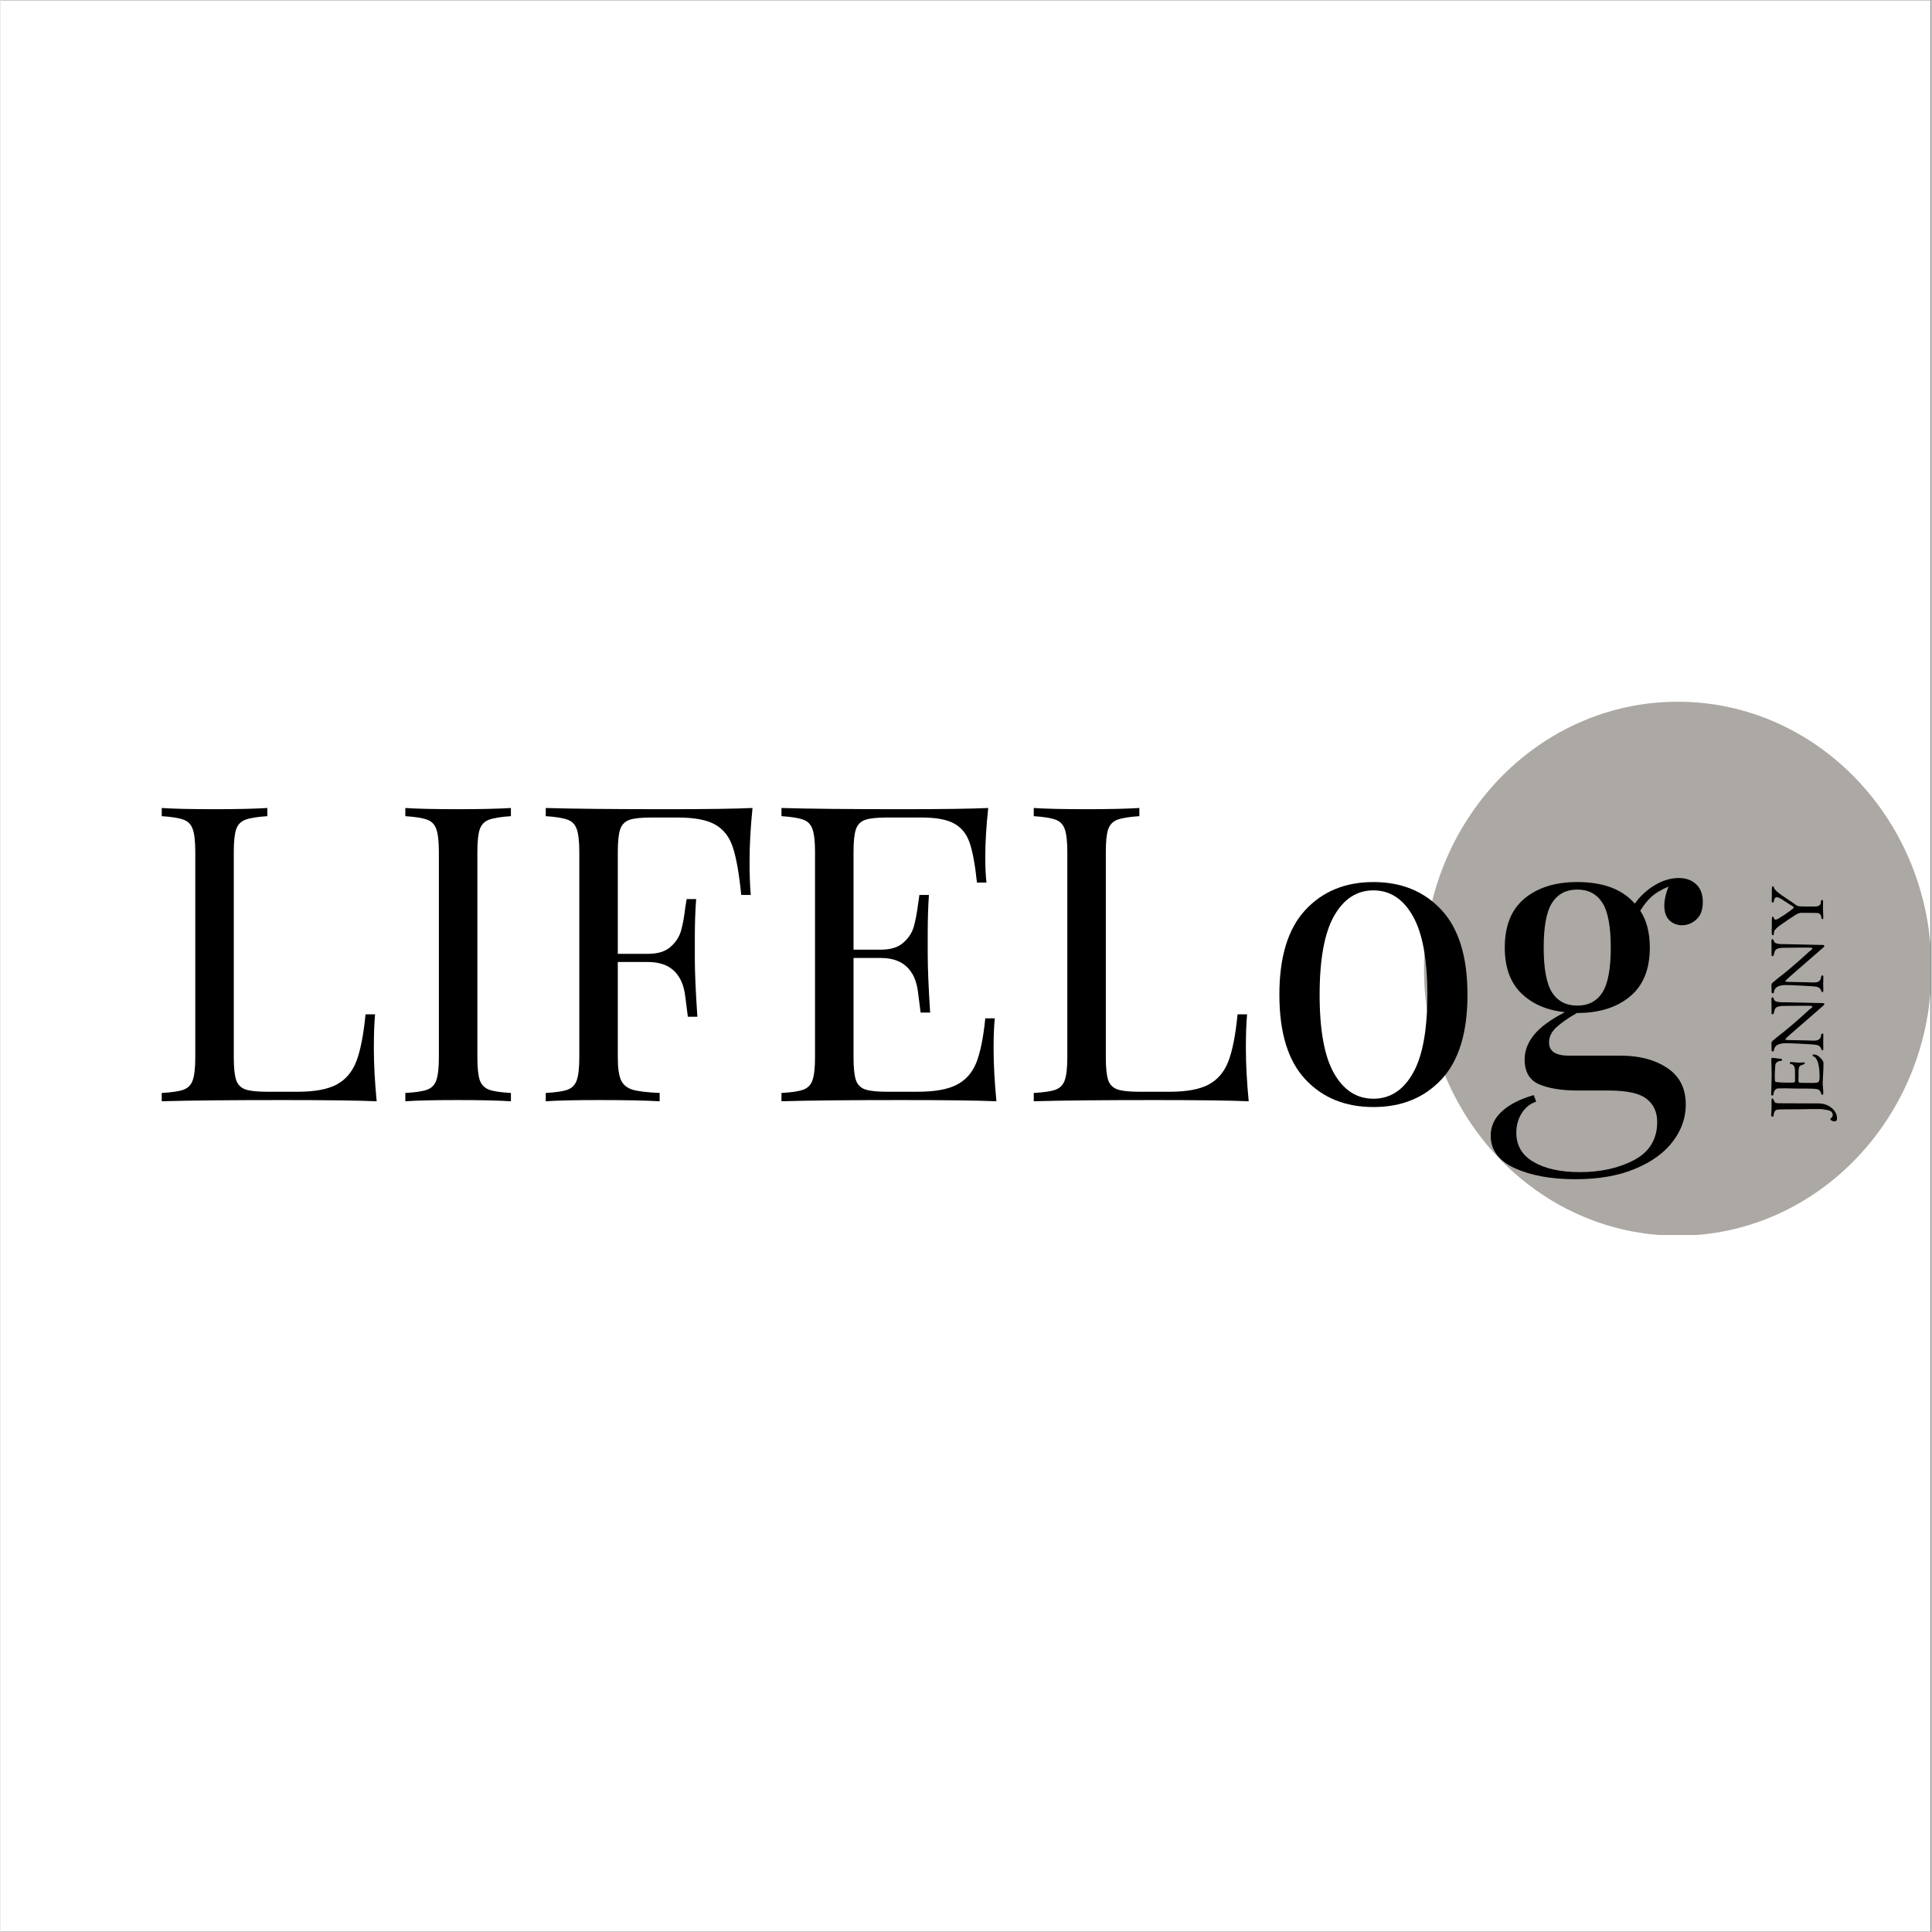 <svg xmlns="http://www.w3.org/2000/svg" xmlns:xlink="http://www.w3.org/1999/xlink" width="300" zoomAndPan="magnify" viewBox="0 0 224.88 225" height="300" preserveAspectRatio="xMidYMid meet" version="1.0"><rect x="0" y="0" width="224.88" height="225" fill="#808080" stroke="none"/><defs><g/><clipPath id="b1111ee49a"><path d="M 0 0.059 L 224.762 0.059 L 224.762 224.938 L 0 224.938 Z M 0 0.059 " clip-rule="nonzero"/></clipPath><clipPath id="ee6655656f"><path d="M 165.777 81.723 L 224.762 81.723 L 224.762 144 L 165.777 144 Z M 165.777 81.723 " clip-rule="nonzero"/></clipPath><clipPath id="687802ccc4"><path d="M 195.328 81.723 C 179.008 81.723 165.777 95.645 165.777 112.816 C 165.777 129.988 179.008 143.91 195.328 143.91 C 211.648 143.91 224.879 129.988 224.879 112.816 C 224.879 95.645 211.648 81.723 195.328 81.723 Z M 195.328 81.723 " clip-rule="nonzero"/></clipPath></defs><g clip-path="url(#b1111ee49a)"><path fill="#ffffff" d="M 0 0.059 L 224.879 0.059 L 224.879 224.941 L 0 224.941 Z M 0 0.059 " fill-opacity="1" fill-rule="nonzero"/><path fill="#ffffff" d="M 0 0.059 L 224.879 0.059 L 224.879 224.941 L 0 224.941 Z M 0 0.059 " fill-opacity="1" fill-rule="nonzero"/></g><g clip-path="url(#ee6655656f)"><g clip-path="url(#687802ccc4)"><path fill="#aca8a4" d="M 165.777 81.723 L 224.879 81.723 L 224.879 143.824 L 165.777 143.824 Z M 165.777 81.723 " fill-opacity="1" fill-rule="nonzero"/></g></g><g fill="#000000" fill-opacity="1"><g transform="translate(16.745, 128.254)"><g><path d="M 14.328 -33.203 C 13.172 -33.129 12.328 -32.992 11.797 -32.797 C 11.266 -32.609 10.898 -32.238 10.703 -31.688 C 10.516 -31.145 10.422 -30.266 10.422 -29.047 L 10.422 -5.109 C 10.422 -3.891 10.516 -3.004 10.703 -2.453 C 10.898 -1.91 11.266 -1.551 11.797 -1.375 C 12.328 -1.195 13.172 -1.109 14.328 -1.109 L 17.859 -1.109 C 19.848 -1.109 21.363 -1.391 22.406 -1.953 C 23.457 -2.516 24.223 -3.422 24.703 -4.672 C 25.18 -5.93 25.535 -7.75 25.766 -10.125 L 26.875 -10.125 C 26.781 -9.133 26.734 -7.816 26.734 -6.172 C 26.734 -4.336 26.844 -2.281 27.062 0 C 24.875 -0.094 21.191 -0.141 16.016 -0.141 C 9.836 -0.141 5.176 -0.094 2.031 0 L 2.031 -0.969 C 3.188 -1.031 4.031 -1.156 4.562 -1.344 C 5.094 -1.539 5.453 -1.91 5.641 -2.453 C 5.836 -3.004 5.938 -3.891 5.938 -5.109 L 5.938 -29.047 C 5.938 -30.266 5.836 -31.145 5.641 -31.688 C 5.453 -32.238 5.094 -32.609 4.562 -32.797 C 4.031 -32.992 3.188 -33.129 2.031 -33.203 L 2.031 -34.156 C 3.375 -34.062 5.43 -34.016 8.203 -34.016 C 10.773 -34.016 12.816 -34.062 14.328 -34.156 Z M 14.328 -33.203 "/></g></g></g><g fill="#000000" fill-opacity="1"><g transform="translate(45.113, 128.254)"><g><path d="M 14.328 -33.203 C 13.172 -33.129 12.328 -32.992 11.797 -32.797 C 11.266 -32.609 10.898 -32.238 10.703 -31.688 C 10.516 -31.145 10.422 -30.266 10.422 -29.047 L 10.422 -5.109 C 10.422 -3.891 10.516 -3.004 10.703 -2.453 C 10.898 -1.91 11.266 -1.539 11.797 -1.344 C 12.328 -1.156 13.172 -1.031 14.328 -0.969 L 14.328 0 C 12.848 -0.094 10.805 -0.141 8.203 -0.141 C 5.43 -0.141 3.375 -0.094 2.031 0 L 2.031 -0.969 C 3.188 -1.031 4.031 -1.156 4.562 -1.344 C 5.094 -1.539 5.453 -1.91 5.641 -2.453 C 5.836 -3.004 5.938 -3.891 5.938 -5.109 L 5.938 -29.047 C 5.938 -30.266 5.836 -31.145 5.641 -31.688 C 5.453 -32.238 5.094 -32.609 4.562 -32.797 C 4.031 -32.992 3.188 -33.129 2.031 -33.203 L 2.031 -34.156 C 3.375 -34.062 5.43 -34.016 8.203 -34.016 C 10.773 -34.016 12.816 -34.062 14.328 -34.156 Z M 14.328 -33.203 "/></g></g></g><g fill="#000000" fill-opacity="1"><g transform="translate(61.468, 128.254)"><g><path d="M 26.109 -34.156 C 25.879 -31.875 25.766 -29.816 25.766 -27.984 C 25.766 -26.379 25.812 -25.062 25.906 -24.031 L 24.797 -24.031 C 24.547 -26.508 24.223 -28.348 23.828 -29.547 C 23.441 -30.754 22.766 -31.641 21.797 -32.203 C 20.836 -32.766 19.363 -33.047 17.375 -33.047 L 14.328 -33.047 C 13.172 -33.047 12.328 -32.957 11.797 -32.781 C 11.266 -32.602 10.898 -32.238 10.703 -31.688 C 10.516 -31.145 10.422 -30.266 10.422 -29.047 L 10.422 -17.172 L 13.938 -17.172 C 15.07 -17.172 15.941 -17.438 16.547 -17.969 C 17.16 -18.5 17.57 -19.125 17.781 -19.844 C 17.988 -20.57 18.156 -21.484 18.281 -22.578 L 18.438 -23.547 L 19.547 -23.547 C 19.441 -22.191 19.391 -20.68 19.391 -19.016 L 19.391 -16.688 C 19.391 -15.051 19.488 -12.77 19.688 -9.844 L 18.578 -9.844 C 18.547 -10.07 18.445 -10.852 18.281 -12.188 C 18.125 -13.52 17.68 -14.523 16.953 -15.203 C 16.234 -15.879 15.227 -16.219 13.938 -16.219 L 10.422 -16.219 L 10.422 -5.109 C 10.422 -3.891 10.547 -3.004 10.797 -2.453 C 11.055 -1.91 11.508 -1.539 12.156 -1.344 C 12.801 -1.156 13.848 -1.031 15.297 -0.969 L 15.297 0 C 13.617 -0.094 11.254 -0.141 8.203 -0.141 C 5.43 -0.141 3.375 -0.094 2.031 0 L 2.031 -0.969 C 3.188 -1.031 4.031 -1.156 4.562 -1.344 C 5.094 -1.539 5.453 -1.91 5.641 -2.453 C 5.836 -3.004 5.938 -3.891 5.938 -5.109 L 5.938 -29.047 C 5.938 -30.266 5.836 -31.145 5.641 -31.688 C 5.453 -32.238 5.094 -32.609 4.562 -32.797 C 4.031 -32.992 3.188 -33.129 2.031 -33.203 L 2.031 -34.156 C 5.176 -34.062 9.836 -34.016 16.016 -34.016 C 20.742 -34.016 24.109 -34.062 26.109 -34.156 Z M 26.109 -34.156 "/></g></g></g><g fill="#000000" fill-opacity="1"><g transform="translate(88.92, 128.254)"><g><path d="M 26.734 -6.172 C 26.734 -4.336 26.844 -2.281 27.062 0 C 24.875 -0.094 21.191 -0.141 16.016 -0.141 C 9.836 -0.141 5.176 -0.094 2.031 0 L 2.031 -0.969 C 3.188 -1.031 4.031 -1.156 4.562 -1.344 C 5.094 -1.539 5.453 -1.91 5.641 -2.453 C 5.836 -3.004 5.938 -3.891 5.938 -5.109 L 5.938 -29.047 C 5.938 -30.266 5.836 -31.145 5.641 -31.688 C 5.453 -32.238 5.094 -32.609 4.562 -32.797 C 4.031 -32.992 3.188 -33.129 2.031 -33.203 L 2.031 -34.156 C 5.176 -34.062 9.836 -34.016 16.016 -34.016 C 20.742 -34.016 24.109 -34.062 26.109 -34.156 C 25.879 -32.031 25.766 -30.133 25.766 -28.469 C 25.766 -27.207 25.812 -26.207 25.906 -25.469 L 24.797 -25.469 C 24.578 -27.562 24.289 -29.113 23.938 -30.125 C 23.582 -31.145 22.984 -31.883 22.141 -32.344 C 21.305 -32.812 20.035 -33.047 18.328 -33.047 L 14.328 -33.047 C 13.172 -33.047 12.328 -32.957 11.797 -32.781 C 11.266 -32.602 10.898 -32.238 10.703 -31.688 C 10.516 -31.145 10.422 -30.266 10.422 -29.047 L 10.422 -17.656 L 13.609 -17.656 C 14.734 -17.656 15.598 -17.922 16.203 -18.453 C 16.816 -18.984 17.227 -19.609 17.438 -20.328 C 17.645 -21.055 17.816 -21.969 17.953 -23.062 L 18.094 -24.031 L 19.203 -24.031 C 19.109 -22.676 19.062 -21.164 19.062 -19.5 L 19.062 -17.172 C 19.062 -15.535 19.156 -13.254 19.344 -10.328 L 18.234 -10.328 C 18.203 -10.547 18.102 -11.32 17.938 -12.656 C 17.781 -14 17.336 -15.004 16.609 -15.672 C 15.891 -16.348 14.891 -16.688 13.609 -16.688 L 10.422 -16.688 L 10.422 -5.109 C 10.422 -3.891 10.516 -3.004 10.703 -2.453 C 10.898 -1.91 11.266 -1.551 11.797 -1.375 C 12.328 -1.195 13.172 -1.109 14.328 -1.109 L 17.859 -1.109 C 19.848 -1.109 21.363 -1.375 22.406 -1.906 C 23.457 -2.438 24.223 -3.285 24.703 -4.453 C 25.18 -5.629 25.535 -7.363 25.766 -9.656 L 26.875 -9.656 C 26.781 -8.781 26.734 -7.617 26.734 -6.172 Z M 26.734 -6.172 "/></g></g></g><g fill="#000000" fill-opacity="1"><g transform="translate(118.301, 128.254)"><g><path d="M 14.328 -33.203 C 13.172 -33.129 12.328 -32.992 11.797 -32.797 C 11.266 -32.609 10.898 -32.238 10.703 -31.688 C 10.516 -31.145 10.422 -30.266 10.422 -29.047 L 10.422 -5.109 C 10.422 -3.891 10.516 -3.004 10.703 -2.453 C 10.898 -1.91 11.266 -1.551 11.797 -1.375 C 12.328 -1.195 13.172 -1.109 14.328 -1.109 L 17.859 -1.109 C 19.848 -1.109 21.363 -1.391 22.406 -1.953 C 23.457 -2.516 24.223 -3.422 24.703 -4.672 C 25.18 -5.93 25.535 -7.75 25.766 -10.125 L 26.875 -10.125 C 26.781 -9.133 26.734 -7.816 26.734 -6.172 C 26.734 -4.336 26.844 -2.281 27.062 0 C 24.875 -0.094 21.191 -0.141 16.016 -0.141 C 9.836 -0.141 5.176 -0.094 2.031 0 L 2.031 -0.969 C 3.188 -1.031 4.031 -1.156 4.562 -1.344 C 5.094 -1.539 5.453 -1.91 5.641 -2.453 C 5.836 -3.004 5.938 -3.891 5.938 -5.109 L 5.938 -29.047 C 5.938 -30.266 5.836 -31.145 5.641 -31.688 C 5.453 -32.238 5.094 -32.609 4.562 -32.797 C 4.031 -32.992 3.188 -33.129 2.031 -33.203 L 2.031 -34.156 C 3.375 -34.062 5.43 -34.016 8.203 -34.016 C 10.773 -34.016 12.816 -34.062 14.328 -34.156 Z M 14.328 -33.203 "/></g></g></g><g fill="#000000" fill-opacity="1"><g transform="translate(146.67, 128.254)"><g><path d="M 13.219 -25.531 C 16.5 -25.531 19.145 -24.441 21.156 -22.266 C 23.164 -20.098 24.172 -16.812 24.172 -12.406 C 24.172 -8 23.164 -4.719 21.156 -2.562 C 19.145 -0.406 16.5 0.672 13.219 0.672 C 9.938 0.672 7.289 -0.406 5.281 -2.562 C 3.27 -4.719 2.266 -8 2.266 -12.406 C 2.266 -16.812 3.27 -20.098 5.281 -22.266 C 7.289 -24.441 9.938 -25.531 13.219 -25.531 Z M 13.219 -24.562 C 11.289 -24.562 9.766 -23.57 8.641 -21.594 C 7.516 -19.613 6.953 -16.551 6.953 -12.406 C 6.953 -8.25 7.516 -5.191 8.641 -3.234 C 9.766 -1.273 11.289 -0.297 13.219 -0.297 C 15.145 -0.297 16.672 -1.273 17.797 -3.234 C 18.93 -5.191 19.5 -8.25 19.5 -12.406 C 19.5 -16.551 18.93 -19.613 17.797 -21.594 C 16.672 -23.57 15.145 -24.562 13.219 -24.562 Z M 13.219 -24.562 "/></g></g></g><g fill="#000000" fill-opacity="1"><g transform="translate(173.108, 128.254)"><g><path d="M 22.719 -20.5 C 22.145 -20.5 21.656 -20.691 21.25 -21.078 C 20.852 -21.473 20.656 -22.039 20.656 -22.781 C 20.656 -23.414 20.816 -24.156 21.141 -25 C 20.297 -24.645 19.633 -24.25 19.156 -23.812 C 18.676 -23.375 18.242 -22.832 17.859 -22.188 C 18.598 -21.062 18.969 -19.633 18.969 -17.906 C 18.969 -15.363 18.191 -13.457 16.641 -12.188 C 15.098 -10.914 13.055 -10.281 10.516 -10.281 L 10.469 -10.281 C 9.406 -9.664 8.598 -9.098 8.047 -8.578 C 7.504 -8.066 7.234 -7.488 7.234 -6.844 C 7.234 -5.82 8.004 -5.312 9.547 -5.312 L 15.578 -5.312 C 17.766 -5.312 19.57 -4.832 21 -3.875 C 22.438 -2.926 23.156 -1.504 23.156 0.391 C 23.156 1.93 22.656 3.359 21.656 4.672 C 20.664 5.992 19.203 7.055 17.266 7.859 C 15.336 8.672 13.008 9.078 10.281 9.078 C 7.477 9.078 5.133 8.648 3.25 7.797 C 1.375 6.941 0.438 5.676 0.438 4 C 0.438 2.906 0.879 1.957 1.766 1.156 C 2.648 0.352 3.879 -0.27 5.453 -0.719 L 5.734 0.047 C 5.035 0.273 4.473 0.723 4.047 1.391 C 3.629 2.066 3.422 2.828 3.422 3.672 C 3.422 5.148 4.086 6.281 5.422 7.062 C 6.766 7.852 8.562 8.25 10.812 8.25 C 13.281 8.25 15.398 7.773 17.172 6.828 C 18.941 5.879 19.828 4.406 19.828 2.406 C 19.828 1.25 19.414 0.352 18.594 -0.281 C 17.781 -0.926 16.328 -1.25 14.234 -1.25 L 10.656 -1.25 C 8.758 -1.25 7.238 -1.488 6.094 -1.969 C 4.957 -2.457 4.391 -3.426 4.391 -4.875 C 4.391 -5.875 4.75 -6.82 5.469 -7.719 C 6.195 -8.625 7.398 -9.508 9.078 -10.375 C 6.953 -10.602 5.254 -11.344 3.984 -12.594 C 2.711 -13.844 2.078 -15.613 2.078 -17.906 C 2.078 -20.445 2.848 -22.352 4.391 -23.625 C 5.93 -24.895 7.973 -25.531 10.516 -25.531 C 13.535 -25.531 15.77 -24.691 17.219 -23.016 C 17.832 -23.879 18.602 -24.594 19.531 -25.156 C 20.469 -25.719 21.406 -26 22.344 -26 C 23.176 -26 23.848 -25.758 24.359 -25.281 C 24.879 -24.801 25.141 -24.109 25.141 -23.203 C 25.141 -22.305 24.891 -21.629 24.391 -21.172 C 23.891 -20.723 23.332 -20.5 22.719 -20.5 Z M 10.516 -11.141 C 11.805 -11.141 12.781 -11.645 13.438 -12.656 C 14.094 -13.676 14.422 -15.426 14.422 -17.906 C 14.422 -20.375 14.094 -22.113 13.438 -23.125 C 12.781 -24.145 11.805 -24.656 10.516 -24.656 C 9.234 -24.656 8.258 -24.145 7.594 -23.125 C 6.938 -22.113 6.609 -20.375 6.609 -17.906 C 6.609 -15.426 6.938 -13.676 7.594 -12.656 C 8.258 -11.645 9.234 -11.141 10.516 -11.141 Z M 10.516 -11.141 "/></g></g></g><g fill="#000000" fill-opacity="1"><g transform="translate(212.255, 130.221)"><g><path d="M -1.234 -1.719 L -0.578 -1.719 C 0.055 -1.719 0.582 -1.539 1 -1.188 C 1.414 -0.844 1.625 -0.43 1.625 0.047 C 1.625 0.266 1.52 0.375 1.312 0.375 C 1.219 0.375 1.113 0.344 1 0.281 C 0.895 0.219 0.844 0.164 0.844 0.125 C 0.844 0.082 0.891 0.02 0.984 -0.062 C 1.078 -0.145 1.125 -0.25 1.125 -0.375 C 1.125 -0.688 0.906 -0.879 0.469 -0.953 C 0.082 -1.023 -0.195 -1.062 -0.375 -1.062 L -1.609 -1.062 C -1.711 -1.062 -1.805 -1.055 -1.891 -1.047 C -1.984 -1.047 -2.078 -1.047 -2.172 -1.047 C -2.461 -1.035 -3.016 -1.031 -3.828 -1.031 C -4.641 -1.031 -5.129 -1.02 -5.297 -1 C -5.461 -0.977 -5.578 -0.898 -5.641 -0.766 C -5.711 -0.641 -5.75 -0.508 -5.75 -0.375 C -5.758 -0.238 -5.812 -0.172 -5.906 -0.172 C -6 -0.172 -6.047 -0.254 -6.047 -0.422 C -6.047 -0.473 -6.035 -0.598 -6.016 -0.797 C -6.004 -1.004 -6 -1.195 -6 -1.375 C -6 -1.375 -6 -1.602 -6 -2.062 C -6 -2.219 -5.961 -2.297 -5.891 -2.297 C -5.836 -2.297 -5.758 -2.164 -5.656 -1.906 C -5.613 -1.789 -5.422 -1.734 -5.078 -1.734 L -4.688 -1.734 Z M -1.234 -1.719 "/></g></g></g><g fill="#000000" fill-opacity="1"><g transform="translate(212.255, 127.759)"><g><path d="M -3.016 -0.984 L -4.484 -1.016 C -4.629 -1.016 -4.883 -1.008 -5.25 -1 C -5.414 -0.988 -5.539 -0.914 -5.625 -0.781 C -5.719 -0.645 -5.77 -0.488 -5.781 -0.312 C -5.781 -0.219 -5.832 -0.172 -5.938 -0.172 C -6.008 -0.172 -6.047 -0.25 -6.047 -0.406 L -6.031 -0.641 L -5.984 -2.703 L -6.031 -4.406 C -6.031 -4.508 -5.961 -4.562 -5.828 -4.562 C -5.797 -4.562 -5.68 -4.547 -5.484 -4.516 C -5.297 -4.484 -5.148 -4.469 -5.047 -4.469 C -4.867 -4.469 -4.781 -4.422 -4.781 -4.328 C -4.781 -4.242 -4.848 -4.203 -4.984 -4.203 C -5.117 -4.203 -5.25 -4.148 -5.375 -4.047 C -5.5 -3.953 -5.562 -3.836 -5.562 -3.703 C -5.602 -3.191 -5.625 -2.801 -5.625 -2.531 L -5.625 -2.312 C -5.625 -2.008 -5.602 -1.836 -5.562 -1.797 C -5.488 -1.711 -4.863 -1.672 -3.688 -1.672 C -3.406 -1.672 -3.266 -1.723 -3.266 -1.828 L -3.266 -2.672 C -3.266 -3.004 -3.273 -3.227 -3.297 -3.344 C -3.348 -3.633 -3.492 -3.801 -3.734 -3.844 C -3.828 -3.863 -3.875 -3.898 -3.875 -3.953 C -3.875 -4.004 -3.863 -4.035 -3.844 -4.047 C -3.832 -4.066 -3.797 -4.078 -3.734 -4.078 L -2.844 -4 L -2.328 -4.031 C -2.191 -4.031 -2.125 -4.008 -2.125 -3.969 C -2.125 -3.883 -2.191 -3.82 -2.328 -3.781 C -2.566 -3.707 -2.703 -3.641 -2.734 -3.578 C -2.816 -3.453 -2.859 -3.242 -2.859 -2.953 L -2.859 -2.344 L -2.875 -2.062 L -2.875 -2.016 C -2.875 -1.773 -2.816 -1.656 -2.703 -1.656 L -1.484 -1.641 L -1.141 -1.641 C -0.734 -1.641 -0.508 -1.707 -0.469 -1.844 C -0.426 -1.988 -0.406 -2.113 -0.406 -2.219 C -0.406 -3.062 -0.473 -3.676 -0.609 -4.062 C -0.734 -4.395 -0.863 -4.598 -1 -4.672 C -1.145 -4.734 -1.219 -4.797 -1.219 -4.859 C -1.219 -4.922 -1.164 -4.953 -1.062 -4.953 C -0.82 -4.953 -0.578 -4.828 -0.328 -4.578 C -0.078 -4.336 0.047 -4.129 0.047 -3.953 C 0.047 -3.547 0.031 -3.086 0 -2.578 C -0.031 -2.066 -0.047 -1.75 -0.047 -1.625 L 0.031 -0.469 C 0.031 -0.344 0.004 -0.281 -0.047 -0.281 L -0.156 -0.281 C -0.188 -0.281 -0.207 -0.312 -0.219 -0.375 C -0.227 -0.438 -0.266 -0.531 -0.328 -0.656 C -0.391 -0.789 -0.52 -0.879 -0.719 -0.922 C -0.914 -0.961 -1.328 -0.984 -1.953 -0.984 Z M -3.016 -0.984 "/></g></g></g><g fill="#000000" fill-opacity="1"><g transform="translate(212.255, 122.632)"><g><path d="M 0.016 -1.219 L 0.031 -0.5 C 0.031 -0.375 -0.016 -0.312 -0.109 -0.312 C -0.148 -0.312 -0.176 -0.348 -0.188 -0.422 C -0.207 -0.492 -0.254 -0.582 -0.328 -0.688 C -0.398 -0.801 -0.52 -0.879 -0.688 -0.922 C -0.852 -0.973 -1.395 -1.02 -2.312 -1.062 C -3.238 -1.113 -3.91 -1.141 -4.328 -1.141 C -4.754 -1.141 -5.086 -1.07 -5.328 -0.938 C -5.566 -0.801 -5.703 -0.582 -5.734 -0.281 C -5.742 -0.207 -5.785 -0.172 -5.859 -0.172 C -5.891 -0.172 -5.922 -0.188 -5.953 -0.219 C -5.984 -0.258 -6 -0.312 -6 -0.375 L -6 -0.703 L -6.016 -1.125 C -6.016 -1.176 -6 -1.234 -5.969 -1.297 C -5.938 -1.367 -5.906 -1.41 -5.875 -1.422 C -5.852 -1.43 -5.812 -1.461 -5.75 -1.516 C -5.695 -1.566 -5.617 -1.633 -5.516 -1.719 C -5.422 -1.801 -5.332 -1.875 -5.25 -1.938 C -4.238 -2.707 -3.031 -3.738 -1.625 -5.031 C -1.582 -5.062 -1.535 -5.098 -1.484 -5.141 C -1.43 -5.191 -1.391 -5.227 -1.359 -5.25 C -1.336 -5.27 -1.316 -5.289 -1.297 -5.312 C -1.254 -5.352 -1.234 -5.383 -1.234 -5.406 C -1.234 -5.469 -1.41 -5.5 -1.766 -5.5 L -2.75 -5.5 L -4.5 -5.484 L -4.562 -5.484 C -5.082 -5.484 -5.41 -5.391 -5.547 -5.203 C -5.598 -5.141 -5.629 -5.082 -5.641 -5.031 C -5.66 -4.988 -5.676 -4.926 -5.688 -4.844 C -5.738 -4.613 -5.801 -4.5 -5.875 -4.5 C -5.957 -4.5 -6 -4.551 -6 -4.656 L -6 -5.469 C -6 -5.469 -6.004 -5.723 -6.016 -6.234 C -6.016 -6.328 -6.004 -6.391 -5.984 -6.422 C -5.961 -6.461 -5.93 -6.484 -5.891 -6.484 C -5.859 -6.484 -5.828 -6.469 -5.797 -6.438 C -5.773 -6.383 -5.742 -6.301 -5.703 -6.188 C -5.598 -6 -5.281 -5.906 -4.75 -5.906 L -4.422 -5.906 L -0.219 -5.812 L -0.047 -5.812 C 0.078 -5.812 0.141 -5.77 0.141 -5.688 C 0.141 -5.633 0.117 -5.594 0.078 -5.562 C -2.098 -3.676 -3.391 -2.551 -3.797 -2.188 C -4.203 -1.82 -4.406 -1.625 -4.406 -1.594 C -4.406 -1.531 -4.176 -1.5 -3.719 -1.5 C -3.258 -1.5 -2.719 -1.488 -2.094 -1.469 C -1.477 -1.445 -1.145 -1.438 -1.094 -1.438 C -0.832 -1.438 -0.633 -1.477 -0.5 -1.562 C -0.375 -1.656 -0.301 -1.75 -0.281 -1.844 C -0.258 -1.945 -0.238 -2.039 -0.219 -2.125 C -0.195 -2.219 -0.156 -2.266 -0.094 -2.266 C -0.039 -2.266 -0.008 -2.254 0 -2.234 C 0.02 -2.211 0.031 -2.176 0.031 -2.125 Z M 0.016 -1.219 "/></g></g></g><g fill="#000000" fill-opacity="1"><g transform="translate(212.255, 115.859)"><g><path d="M 0.016 -1.219 L 0.031 -0.5 C 0.031 -0.375 -0.016 -0.312 -0.109 -0.312 C -0.148 -0.312 -0.176 -0.348 -0.188 -0.422 C -0.207 -0.492 -0.254 -0.582 -0.328 -0.688 C -0.398 -0.801 -0.52 -0.879 -0.688 -0.922 C -0.852 -0.973 -1.395 -1.02 -2.312 -1.062 C -3.238 -1.113 -3.91 -1.141 -4.328 -1.141 C -4.754 -1.141 -5.086 -1.07 -5.328 -0.938 C -5.566 -0.801 -5.703 -0.582 -5.734 -0.281 C -5.742 -0.207 -5.785 -0.172 -5.859 -0.172 C -5.891 -0.172 -5.922 -0.188 -5.953 -0.219 C -5.984 -0.258 -6 -0.312 -6 -0.375 L -6 -0.703 L -6.016 -1.125 C -6.016 -1.176 -6 -1.234 -5.969 -1.297 C -5.938 -1.367 -5.906 -1.41 -5.875 -1.422 C -5.852 -1.43 -5.812 -1.461 -5.75 -1.516 C -5.695 -1.566 -5.617 -1.633 -5.516 -1.719 C -5.422 -1.801 -5.332 -1.875 -5.25 -1.938 C -4.238 -2.707 -3.031 -3.738 -1.625 -5.031 C -1.582 -5.062 -1.535 -5.098 -1.484 -5.141 C -1.43 -5.191 -1.391 -5.227 -1.359 -5.25 C -1.336 -5.27 -1.316 -5.289 -1.297 -5.312 C -1.254 -5.352 -1.234 -5.383 -1.234 -5.406 C -1.234 -5.469 -1.41 -5.5 -1.766 -5.5 L -2.75 -5.5 L -4.5 -5.484 L -4.562 -5.484 C -5.082 -5.484 -5.41 -5.391 -5.547 -5.203 C -5.598 -5.141 -5.629 -5.082 -5.641 -5.031 C -5.66 -4.988 -5.676 -4.926 -5.688 -4.844 C -5.738 -4.613 -5.801 -4.5 -5.875 -4.5 C -5.957 -4.5 -6 -4.551 -6 -4.656 L -6 -5.469 C -6 -5.469 -6.004 -5.723 -6.016 -6.234 C -6.016 -6.328 -6.004 -6.391 -5.984 -6.422 C -5.961 -6.461 -5.93 -6.484 -5.891 -6.484 C -5.859 -6.484 -5.828 -6.469 -5.797 -6.438 C -5.773 -6.383 -5.742 -6.301 -5.703 -6.188 C -5.598 -6 -5.281 -5.906 -4.75 -5.906 L -4.422 -5.906 L -0.219 -5.812 L -0.047 -5.812 C 0.078 -5.812 0.141 -5.77 0.141 -5.688 C 0.141 -5.633 0.117 -5.594 0.078 -5.562 C -2.098 -3.676 -3.391 -2.551 -3.797 -2.188 C -4.203 -1.82 -4.406 -1.625 -4.406 -1.594 C -4.406 -1.531 -4.176 -1.5 -3.719 -1.5 C -3.258 -1.5 -2.719 -1.488 -2.094 -1.469 C -1.477 -1.445 -1.145 -1.438 -1.094 -1.438 C -0.832 -1.438 -0.633 -1.477 -0.5 -1.562 C -0.375 -1.656 -0.301 -1.75 -0.281 -1.844 C -0.258 -1.945 -0.238 -2.039 -0.219 -2.125 C -0.195 -2.219 -0.156 -2.266 -0.094 -2.266 C -0.039 -2.266 -0.008 -2.254 0 -2.234 C 0.02 -2.211 0.031 -2.176 0.031 -2.125 Z M 0.016 -1.219 "/></g></g></g><g fill="#000000" fill-opacity="1"><g transform="translate(212.255, 109.085)"><g><path d="M -0.75 -2.766 L -2.484 -2.781 C -2.711 -2.781 -2.941 -2.707 -3.172 -2.562 C -3.391 -2.426 -3.66 -2.25 -3.984 -2.031 C -4.305 -1.812 -4.594 -1.613 -4.844 -1.438 C -5.102 -1.27 -5.301 -1.113 -5.438 -0.969 C -5.582 -0.832 -5.664 -0.723 -5.688 -0.641 C -5.719 -0.566 -5.734 -0.469 -5.734 -0.344 C -5.734 -0.227 -5.766 -0.172 -5.828 -0.172 C -5.898 -0.172 -5.941 -0.203 -5.953 -0.266 C -5.973 -0.328 -5.984 -0.473 -5.984 -0.703 L -5.969 -1.188 L -5.969 -1.906 C -5.969 -2.188 -5.938 -2.328 -5.875 -2.328 C -5.812 -2.328 -5.758 -2.27 -5.719 -2.156 C -5.676 -2.039 -5.625 -1.984 -5.562 -1.984 C -5.508 -1.984 -5.438 -2 -5.344 -2.031 C -5.258 -2.07 -5.188 -2.109 -5.125 -2.141 C -5.07 -2.18 -4.988 -2.238 -4.875 -2.312 C -4.77 -2.383 -4.633 -2.469 -4.469 -2.562 C -4.312 -2.664 -4.094 -2.82 -3.812 -3.031 C -3.539 -3.238 -3.406 -3.359 -3.406 -3.391 C -3.406 -3.422 -3.438 -3.461 -3.5 -3.516 C -3.562 -3.566 -3.672 -3.633 -3.828 -3.719 C -3.984 -3.812 -4.086 -3.879 -4.141 -3.922 C -4.203 -3.961 -4.281 -4.016 -4.375 -4.078 C -4.469 -4.141 -4.535 -4.18 -4.578 -4.203 C -4.617 -4.234 -4.68 -4.273 -4.766 -4.328 C -4.848 -4.379 -4.91 -4.414 -4.953 -4.438 C -4.992 -4.457 -5.047 -4.484 -5.109 -4.516 C -5.211 -4.566 -5.297 -4.594 -5.359 -4.594 C -5.566 -4.594 -5.688 -4.461 -5.719 -4.203 C -5.738 -4.078 -5.766 -4.004 -5.797 -3.984 C -5.828 -3.973 -5.852 -3.969 -5.875 -3.969 C -5.945 -3.969 -5.984 -4.047 -5.984 -4.203 L -5.969 -4.562 L -5.969 -5.453 C -5.969 -5.734 -5.926 -5.875 -5.844 -5.875 C -5.812 -5.875 -5.785 -5.852 -5.766 -5.812 C -5.754 -5.781 -5.734 -5.734 -5.703 -5.672 C -5.68 -5.609 -5.648 -5.551 -5.609 -5.5 C -5.43 -5.27 -5 -4.93 -4.312 -4.484 C -3.633 -4.035 -3.25 -3.77 -3.156 -3.688 C -3.062 -3.613 -2.945 -3.566 -2.812 -3.547 C -2.676 -3.523 -2.441 -3.516 -2.109 -3.516 L -0.922 -3.516 C -0.734 -3.516 -0.586 -3.547 -0.484 -3.609 C -0.379 -3.68 -0.316 -3.742 -0.297 -3.797 C -0.273 -3.859 -0.266 -3.914 -0.266 -3.969 L -0.25 -4.141 C -0.25 -4.18 -0.234 -4.211 -0.203 -4.234 C -0.18 -4.254 -0.148 -4.266 -0.109 -4.266 C -0.066 -4.266 -0.035 -4.25 -0.016 -4.219 C -0.004 -4.195 0 -4.145 0 -4.062 L -0.016 -3.219 L 0.031 -2.281 C 0.031 -2.125 0.004 -2.047 -0.047 -2.047 C -0.109 -2.047 -0.148 -2.062 -0.172 -2.094 C -0.191 -2.125 -0.203 -2.176 -0.203 -2.25 C -0.211 -2.32 -0.223 -2.375 -0.234 -2.406 C -0.305 -2.645 -0.477 -2.766 -0.75 -2.766 Z M -0.75 -2.766 "/></g></g></g></svg>